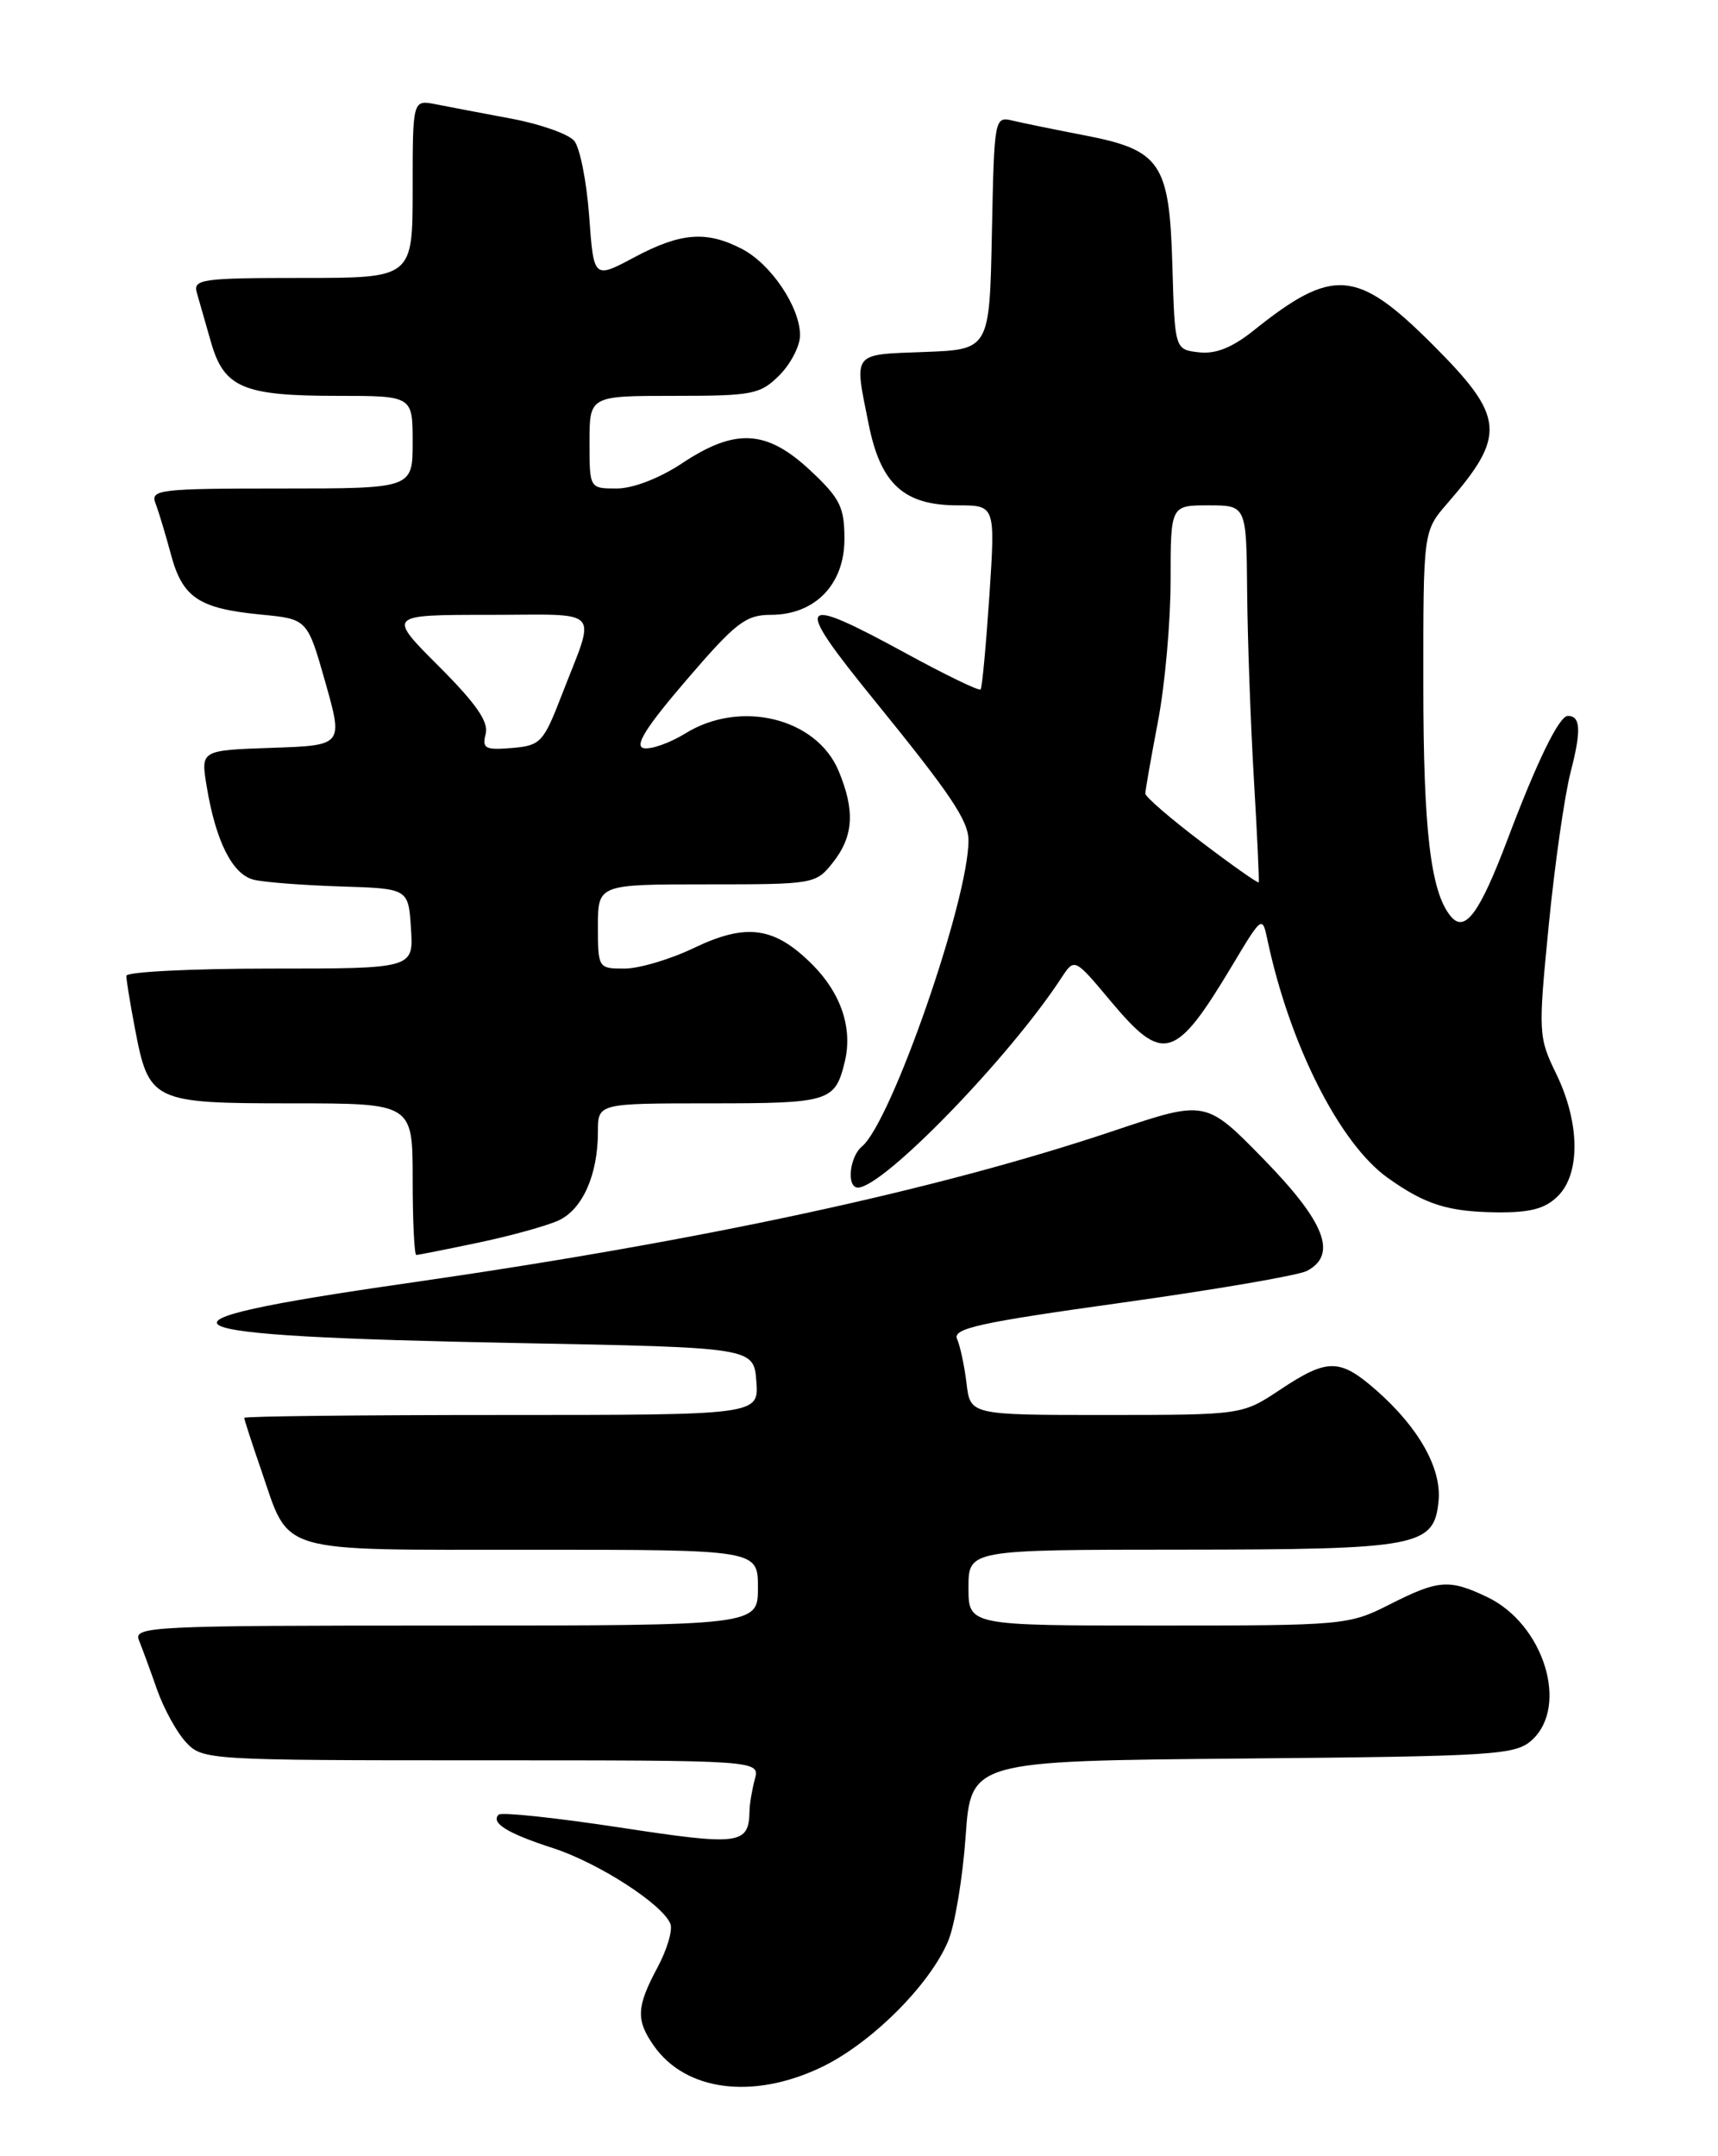<?xml version="1.0" encoding="UTF-8" standalone="no"?>
<!DOCTYPE svg PUBLIC "-//W3C//DTD SVG 1.1//EN" "http://www.w3.org/Graphics/SVG/1.1/DTD/svg11.dtd" >
<svg xmlns="http://www.w3.org/2000/svg" xmlns:xlink="http://www.w3.org/1999/xlink" version="1.1" viewBox="0 0 204 256">
 <g >
 <path fill="currentColor"
d=" M 97.45 245.48 C 103.37 242.68 110.39 235.71 112.59 230.45 C 113.38 228.56 114.31 222.98 114.66 218.05 C 115.29 209.08 115.29 209.08 147.54 208.79 C 177.63 208.52 179.93 208.37 181.90 206.60 C 186.35 202.56 183.29 192.79 176.58 189.61 C 172.07 187.46 170.80 187.56 165.00 190.50 C 160.17 192.95 159.59 193.00 137.53 193.00 C 115.00 193.00 115.00 193.00 115.00 188.50 C 115.00 184.00 115.00 184.00 140.25 183.99 C 168.52 183.97 170.29 183.63 170.82 178.20 C 171.19 174.34 168.46 169.49 163.43 165.07 C 159.08 161.26 157.65 161.25 152.00 165.00 C 147.50 167.99 147.50 167.99 131.36 168.00 C 115.21 168.00 115.21 168.00 114.77 164.25 C 114.52 162.19 114.02 159.82 113.65 158.99 C 113.08 157.73 116.18 157.04 133.19 154.67 C 144.31 153.12 154.21 151.42 155.20 150.89 C 158.83 148.95 157.36 145.13 150.09 137.67 C 143.18 130.59 143.18 130.59 132.34 134.23 C 111.31 141.30 83.35 147.33 48.22 152.37 C 15.06 157.13 17.88 158.63 61.50 159.46 C 89.50 159.99 89.50 159.99 89.81 164.00 C 90.11 168.00 90.11 168.00 59.56 168.00 C 42.75 168.00 29.00 168.15 29.00 168.34 C 29.00 168.53 29.90 171.31 31.01 174.52 C 34.47 184.60 32.44 184.00 63.15 184.00 C 90.00 184.00 90.00 184.00 90.00 188.50 C 90.00 193.00 90.00 193.00 52.89 193.00 C 17.95 193.00 15.83 193.10 16.50 194.75 C 16.89 195.71 17.86 198.35 18.65 200.61 C 19.45 202.87 20.99 205.69 22.09 206.86 C 24.04 208.96 24.65 209.00 57.16 209.00 C 90.23 209.00 90.23 209.00 89.63 211.25 C 89.30 212.49 89.01 214.18 89.00 215.00 C 88.92 219.03 87.89 219.16 73.56 216.97 C 65.99 215.82 59.53 215.13 59.21 215.45 C 58.24 216.43 60.26 217.68 65.68 219.43 C 71.09 221.19 78.72 226.12 79.61 228.43 C 79.89 229.17 79.20 231.50 78.06 233.62 C 75.57 238.27 75.50 239.84 77.63 242.88 C 81.40 248.27 89.36 249.31 97.45 245.48 Z  M 56.79 147.54 C 60.60 146.74 64.88 145.56 66.31 144.91 C 69.17 143.60 71.00 139.49 71.00 134.35 C 71.00 131.00 71.00 131.00 84.38 131.00 C 98.49 131.00 99.15 130.80 100.30 126.10 C 101.28 122.13 99.89 117.96 96.46 114.52 C 91.96 110.02 88.64 109.56 82.40 112.55 C 79.60 113.90 75.88 115.00 74.15 115.00 C 71.04 115.00 71.00 114.94 71.00 110.00 C 71.00 105.00 71.00 105.00 83.93 105.00 C 96.70 105.00 96.88 104.97 98.93 102.37 C 101.36 99.27 101.54 96.23 99.58 91.53 C 96.95 85.24 87.92 83.03 81.38 87.08 C 79.53 88.22 77.31 89.00 76.44 88.83 C 75.29 88.59 76.68 86.37 81.50 80.75 C 87.35 73.93 88.55 73.00 91.52 73.00 C 96.77 73.00 100.27 69.40 100.27 64.01 C 100.27 60.19 99.76 59.17 96.18 55.82 C 91.01 51.01 87.31 50.81 81.00 55.00 C 78.32 56.78 75.18 57.99 73.25 58.00 C 70.00 58.00 70.00 58.00 70.00 52.50 C 70.00 47.00 70.00 47.00 80.05 47.00 C 89.38 47.00 90.27 46.83 92.55 44.55 C 93.90 43.20 95.00 41.06 95.00 39.80 C 94.99 36.45 91.54 31.33 88.09 29.55 C 83.88 27.37 80.83 27.61 75.30 30.56 C 70.50 33.12 70.50 33.12 69.96 25.66 C 69.66 21.56 68.86 17.54 68.19 16.73 C 67.52 15.92 64.16 14.73 60.73 14.09 C 57.30 13.45 53.26 12.68 51.75 12.38 C 49.00 11.84 49.00 11.84 49.00 22.42 C 49.00 33.00 49.00 33.00 35.93 33.00 C 23.96 33.00 22.91 33.15 23.37 34.75 C 23.65 35.71 24.41 38.37 25.06 40.65 C 26.61 46.04 28.88 47.00 40.05 47.00 C 49.00 47.00 49.00 47.00 49.00 52.50 C 49.00 58.00 49.00 58.00 33.39 58.00 C 18.94 58.00 17.84 58.13 18.46 59.75 C 18.83 60.71 19.66 63.45 20.30 65.84 C 21.68 70.97 23.60 72.25 31.00 72.97 C 36.50 73.50 36.50 73.50 38.63 81.00 C 40.75 88.50 40.75 88.50 32.29 88.79 C 23.84 89.08 23.84 89.08 24.53 93.29 C 25.62 99.94 27.62 103.87 30.18 104.46 C 31.46 104.76 36.10 105.11 40.50 105.25 C 48.50 105.50 48.50 105.50 48.80 110.25 C 49.11 115.00 49.11 115.00 32.05 115.00 C 22.67 115.00 15.00 115.39 15.00 115.86 C 15.00 116.34 15.45 119.12 16.01 122.04 C 17.67 130.81 18.06 131.00 34.65 131.00 C 49.00 131.00 49.00 131.00 49.00 140.00 C 49.00 144.95 49.20 149.00 49.43 149.00 C 49.67 149.00 52.98 148.34 56.79 147.54 Z  M 185.00 142.00 C 187.68 139.32 187.60 133.30 184.81 127.54 C 182.67 123.13 182.64 122.71 183.90 109.87 C 184.61 102.64 185.78 94.43 186.51 91.63 C 187.78 86.72 187.69 85.00 186.17 85.00 C 185.14 85.00 182.54 90.31 179.01 99.66 C 175.66 108.52 173.93 110.84 172.24 108.76 C 169.87 105.86 169.01 98.53 169.01 81.28 C 169.00 63.07 169.00 63.07 171.85 59.78 C 178.91 51.66 178.71 49.50 170.10 40.90 C 161.13 31.93 158.27 31.70 148.86 39.24 C 146.32 41.27 144.36 42.06 142.36 41.83 C 139.50 41.50 139.50 41.50 139.21 31.52 C 138.86 19.30 137.84 17.81 128.69 16.05 C 125.28 15.39 121.50 14.62 120.28 14.33 C 118.08 13.80 118.06 13.91 117.78 27.65 C 117.50 41.50 117.50 41.50 109.75 41.79 C 101.09 42.12 101.41 41.71 103.15 50.38 C 104.58 57.49 107.33 60.00 113.73 60.00 C 118.19 60.00 118.19 60.00 117.48 70.75 C 117.08 76.66 116.62 81.66 116.44 81.86 C 116.26 82.06 112.30 80.15 107.65 77.61 C 94.57 70.48 94.09 71.17 103.81 83.13 C 112.91 94.33 115.00 97.44 115.00 99.79 C 115.00 106.89 105.83 133.24 102.35 136.12 C 100.86 137.36 100.50 141.00 101.87 141.00 C 104.87 141.00 119.82 125.61 126.04 116.09 C 127.59 113.73 127.59 113.73 131.89 118.87 C 138.13 126.33 139.57 125.90 146.34 114.59 C 149.85 108.73 149.89 108.70 150.50 111.59 C 153.14 124.04 159.08 135.79 164.79 139.85 C 169.24 143.02 171.93 143.87 177.75 143.94 C 181.72 143.98 183.49 143.51 185.00 142.00 Z  M 57.67 87.15 C 58.05 85.71 56.55 83.55 52.09 79.09 C 46.00 73.00 46.00 73.00 58.07 73.00 C 71.74 73.00 70.79 71.95 66.70 82.53 C 64.52 88.17 64.19 88.52 60.78 88.81 C 57.61 89.07 57.22 88.87 57.67 87.15 Z  M 142.66 99.97 C 139.00 97.20 136.00 94.61 136.00 94.22 C 136.00 93.82 136.68 89.97 137.50 85.66 C 138.33 81.35 139.00 73.81 139.00 68.91 C 139.00 60.00 139.00 60.00 143.50 60.00 C 148.00 60.00 148.00 60.00 148.09 70.25 C 148.14 75.89 148.50 85.90 148.89 92.50 C 149.28 99.10 149.54 104.62 149.46 104.76 C 149.38 104.90 146.32 102.75 142.66 99.97 Z "/>
</g>
</svg>